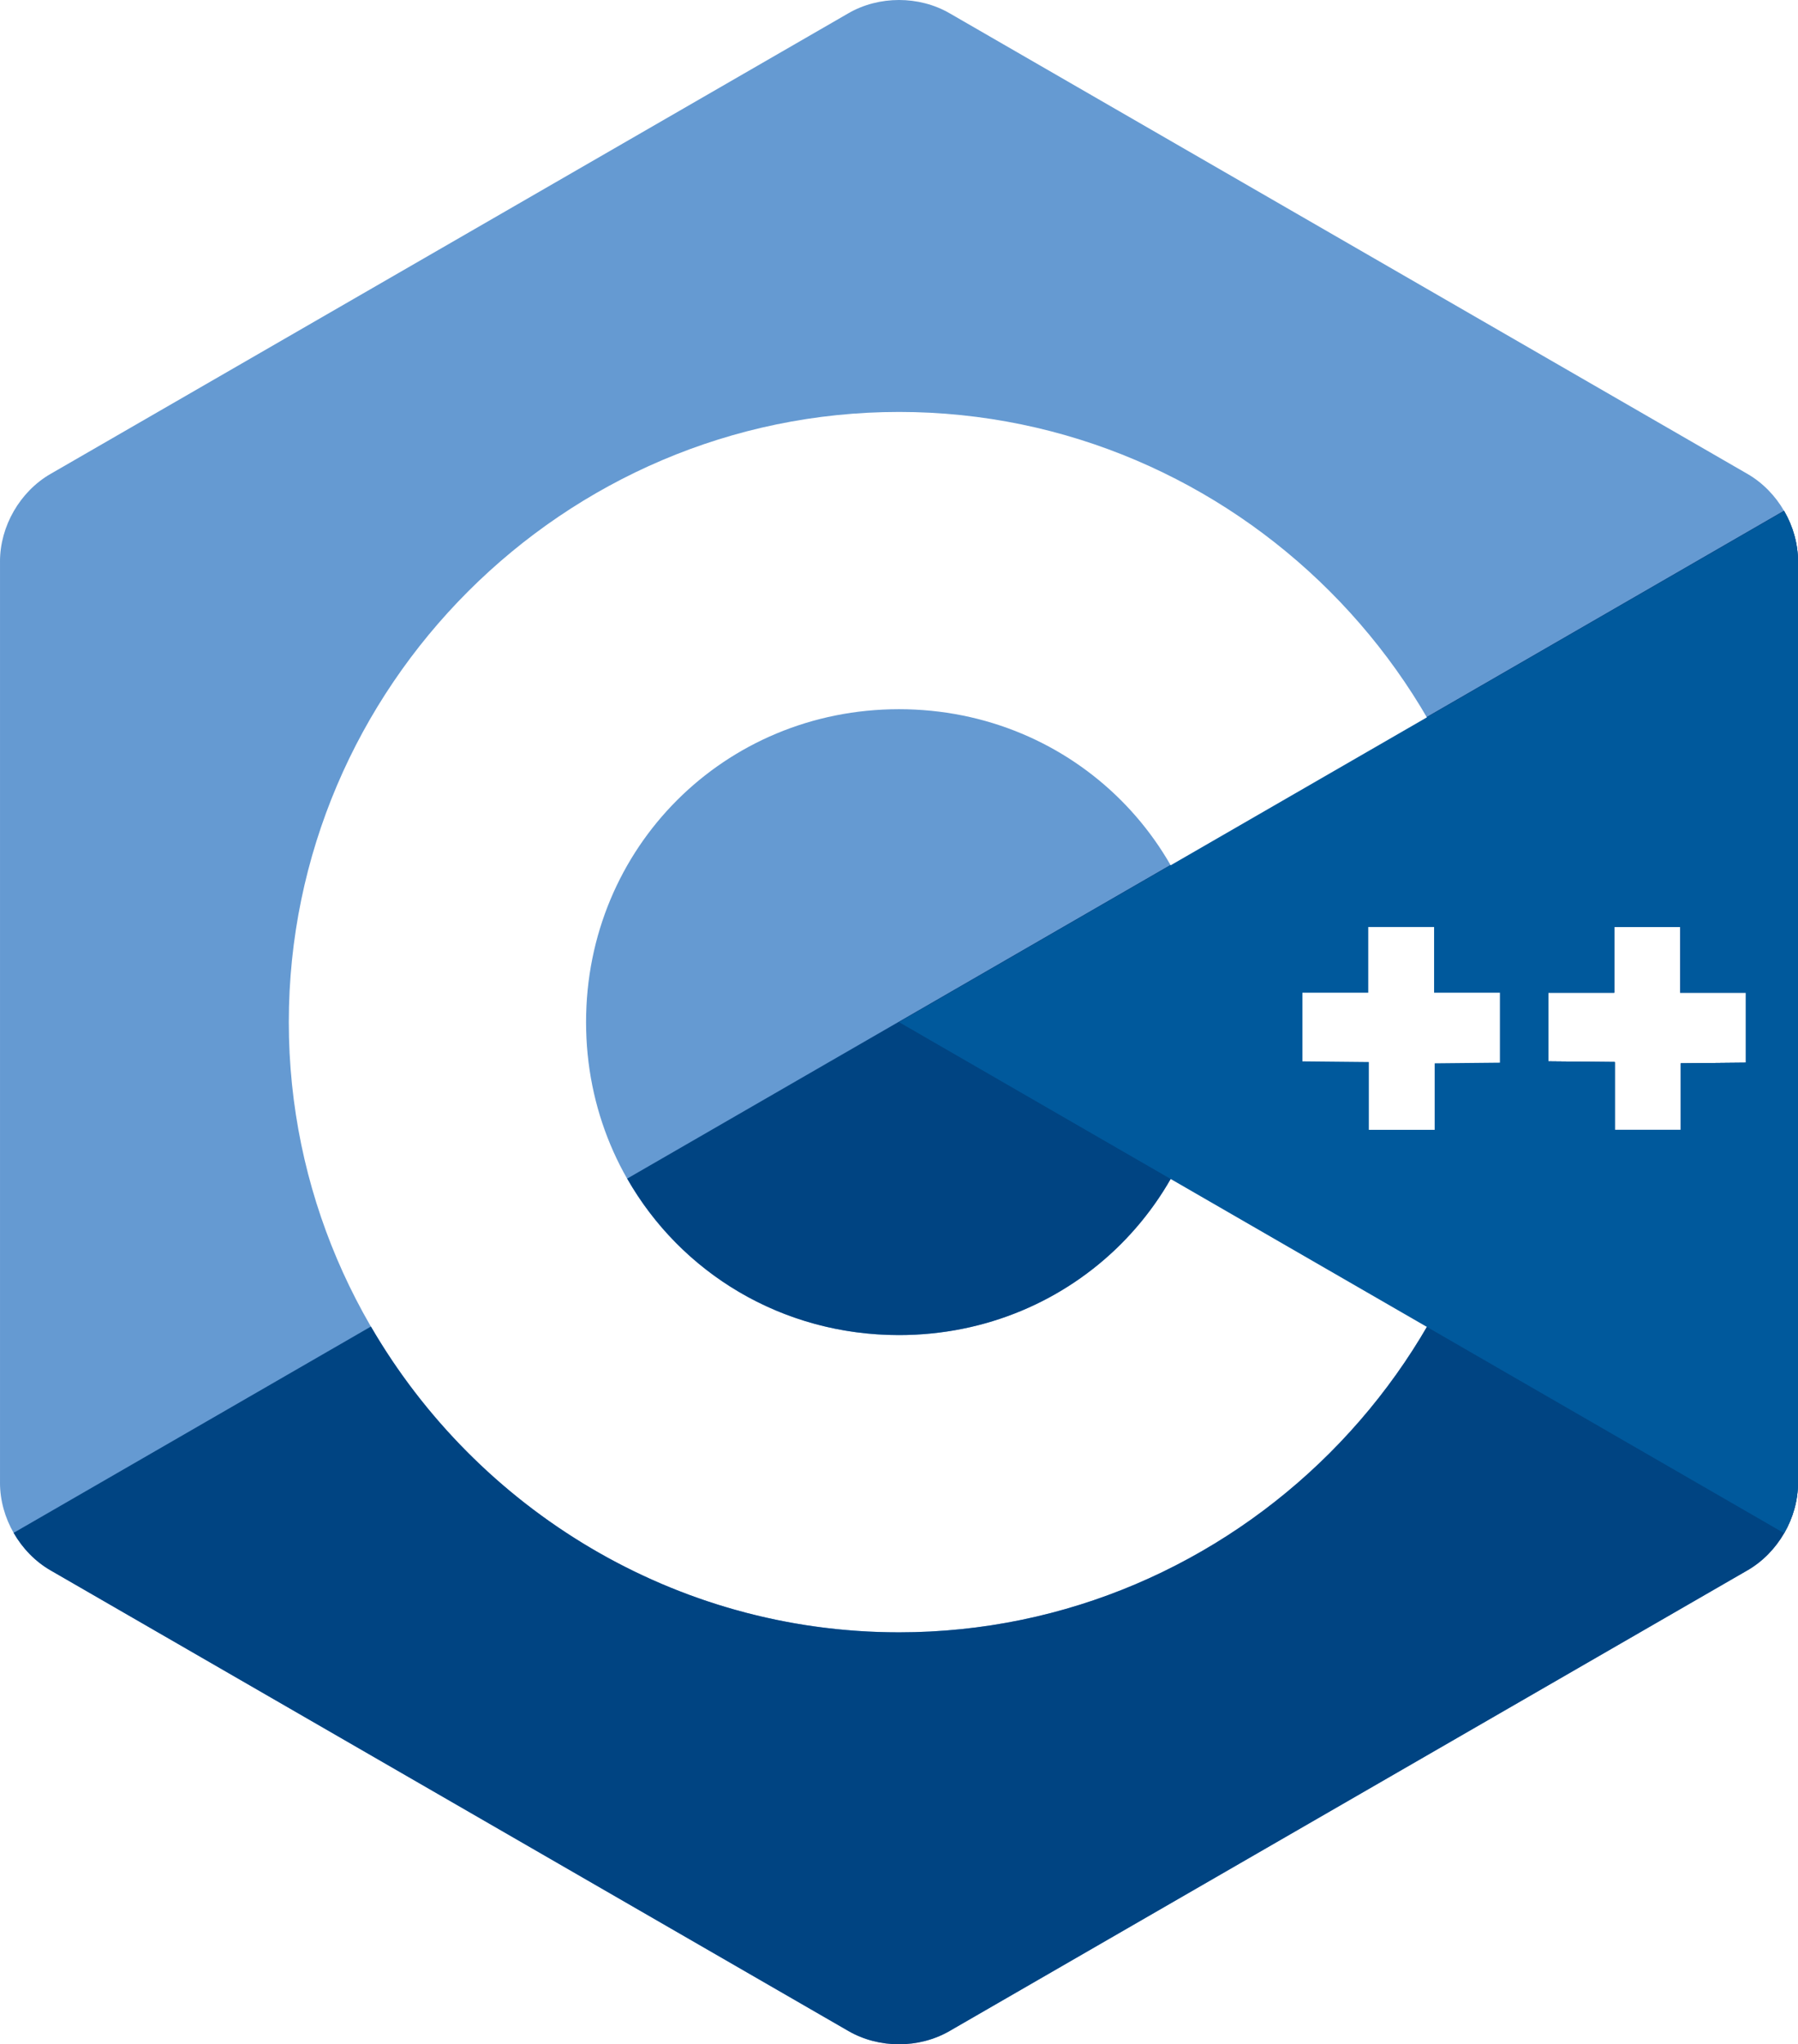 <svg xmlns="http://www.w3.org/2000/svg" viewBox="0 0 367.164 417.449" height="417.449" width="367.164"><path d="M183.58 0c-3.6 0-7.202.9-10.322 2.701l.002.002L10.32 96.777l-.002-.002C4.08 100.378.001 107.446 0 114.65h.002v188.147L0 302.795C0 310 4.08 317.07 10.32 320.674l162.94 94.074c6.24 3.602 14.402 3.6 20.642-.002l162.938-94.074.002.002c3.12-1.802 5.7-4.469 7.5-7.586 1.8-3.118 2.82-6.685 2.82-10.287l-.002-.002V114.652h.002c0-3.602-1.02-7.17-2.82-10.289-1.8-3.118-4.38-5.788-7.5-7.59L193.902 2.701C190.782.9 187.181 0 183.58 0zm0 84.121c68.457 0 124.604 56.146 124.604 124.604 0 68.457-56.147 124.603-124.604 124.603S58.977 277.182 58.977 208.725c0-68.458 56.146-124.604 124.603-124.604zm0 60.701c-35.652 0-63.902 28.25-63.902 63.903 0 35.652 28.25 63.902 63.902 63.902s63.902-28.25 63.902-63.902-28.25-63.903-63.902-63.903zm146.063 44.475h13.445v13.418h13.445V217l-13.326.133v13.578h-13.445v-13.844l-13.565-.135v-14.017h13.446v-13.418z" fill="#659ad2"/><path d="M364.3 104.291l-72.966 42.127c10.701 18.365 16.85 39.66 16.85 62.307 0 68.457-56.147 124.603-124.604 124.603-45.87 0-86.207-25.21-107.836-62.44l-72.96 42.126c1.801 3.148 4.393 5.845 7.536 7.66l162.94 94.072c6.24 3.603 14.404 3.603 20.644 0l-.002-.002 162.94-94.072h.002c3.119-1.802 5.698-4.469 7.498-7.586 1.8-3.118 2.82-6.685 2.82-10.287h-.002l.002-188.149.002.002c0-3.602-1.02-7.172-2.82-10.29-.014-.024-.03-.047-.043-.071zm-125.296 72.34l-110.926 64.043c10.947 19.186 31.545 31.953 55.502 31.953 35.652 0 63.902-28.25 63.902-63.902 0-11.755-3.084-22.696-8.478-32.094zm90.639 12.666h13.445v13.418h13.445V217l-13.326.133v13.578h-13.445v-13.844l-13.565-.135v-14.017h13.446v-13.418z" fill="#004482"/><path d="M364.344 104.361l-39.176 22.618-141.586 81.744 141.586 81.746 39.174 22.617c1.8-3.118 2.82-6.685 2.82-10.287h-.002l.002-188.149.002.002c0-3.602-1.02-7.172-2.82-10.29zm-84.938 84.936h13.446v13.418h13.443V217l-13.324.133v13.578h-13.446v-13.844l-13.564-.135v-14.017h13.445v-13.418zm50.237 0h13.445v13.418h13.445V217l-13.326.133v13.578h-13.445v-13.844l-13.565-.135v-14.017h13.446v-13.418z" fill="#00599c"/></svg>